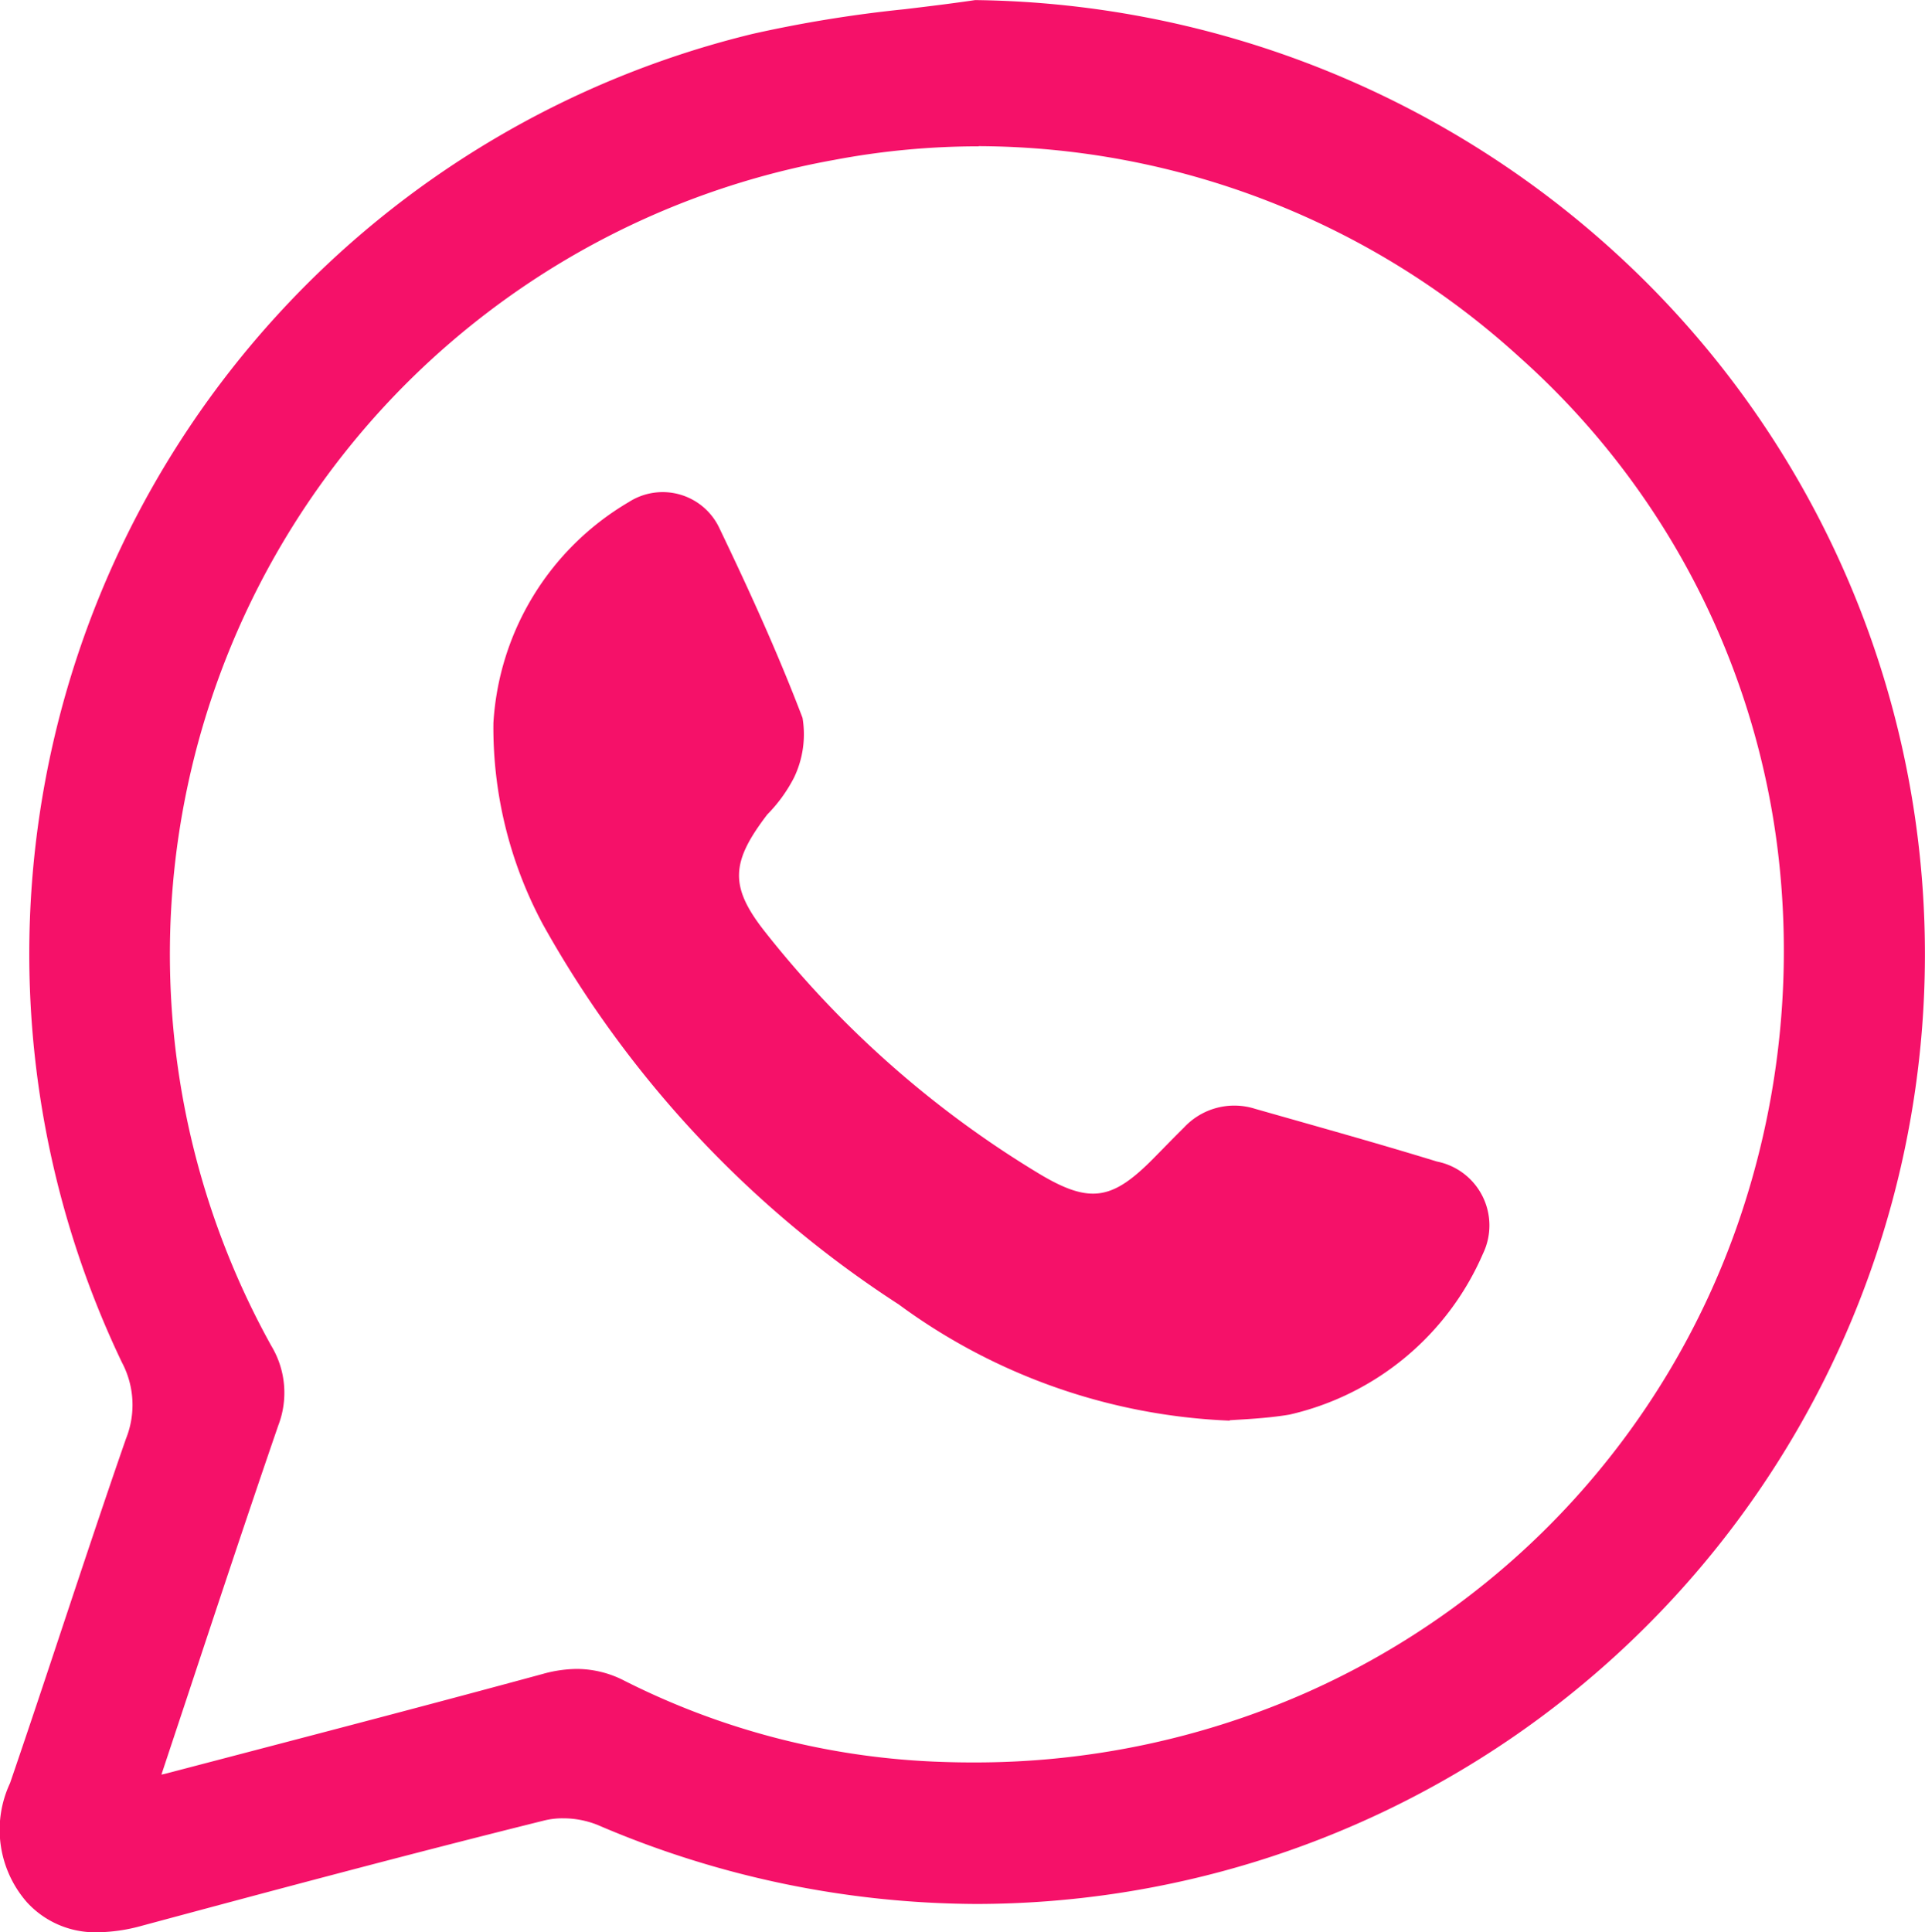<svg xmlns="http://www.w3.org/2000/svg" width="34.138" height="34.266" viewBox="0 0 34.138 34.266">
  <g id="Group_119" data-name="Group 119" transform="translate(0.248 0.25)">
    <path id="Path_149307" data-name="Path 149307" d="M17.084,0A16.746,16.746,0,0,1,33.6,15.534,16.573,16.573,0,0,1,10.447,31.882a1.863,1.863,0,0,0-1.1-.094c-2.387.6-4.764,1.232-7.141,1.868a1.663,1.663,0,0,1-1.794-.345,1.676,1.676,0,0,1-.246-1.859c.7-2.032,1.35-4.08,2.057-6.109A1.859,1.859,0,0,0,2.138,23.8,16.54,16.54,0,0,1,13.156.594C14.437.28,15.773.192,17.084,0M2.249,31.53c.248-.042.383-.053.512-.087,2.229-.585,4.459-1.162,6.682-1.767a1.647,1.647,0,0,1,1.275.1,13.678,13.678,0,0,0,5.748,1.465,14.577,14.577,0,1,0-12.12-7.506,1.365,1.365,0,0,1,.105,1.209C3.709,27.106,3,29.275,2.249,31.53" transform="translate(-0.001)" fill="#f51169"/>
    <path id="Path_149307_-_Outline" data-name="Path 149307 - Outline" d="M1.481,34.016a1.64,1.64,0,0,1-1.25-.532,1.95,1.95,0,0,1-.3-2.113c.314-.916.625-1.851.925-2.755.366-1.1.744-2.24,1.132-3.355a1.608,1.608,0,0,0-.074-1.353A16.79,16.79,0,0,1,13.1.351,22.994,22.994,0,0,1,15.8-.087c.409-.049.831-.1,1.243-.161l.02,0h.02A17.14,17.14,0,0,1,28.565,4.385a16.841,16.841,0,0,1-11.5,29.129,17.149,17.149,0,0,1-6.71-1.4,1.647,1.647,0,0,0-.619-.119,1.346,1.346,0,0,0-.325.037C6.94,32.646,4.459,33.311,2.27,33.9A3.062,3.062,0,0,1,1.481,34.016ZM17.1.25c-.411.06-.83.111-1.235.159a22.618,22.618,0,0,0-2.649.427A16.29,16.29,0,0,0,2.364,23.695a2.107,2.107,0,0,1,.094,1.731c-.387,1.112-.765,2.248-1.13,3.348-.3.905-.612,1.841-.927,2.759a1.409,1.409,0,0,0,.191,1.606,1.149,1.149,0,0,0,.888.377,2.576,2.576,0,0,0,.66-.1c2.191-.587,4.674-1.252,7.145-1.869a1.845,1.845,0,0,1,.446-.052,2.134,2.134,0,0,1,.814.158,16.652,16.652,0,0,0,6.515,1.363A16.341,16.341,0,0,0,28.222,4.75,16.64,16.64,0,0,0,17.1.25ZM1.88,31.845l.131-.394q.3-.893.587-1.769c.55-1.659,1.07-3.226,1.616-4.816a1.113,1.113,0,0,0-.088-1.008,15,15,0,0,1-1.858-6.919,14.781,14.781,0,0,1,5.644-11.9,15.006,15.006,0,0,1,6.535-2.944,14.287,14.287,0,0,1,2.661-.251,14.813,14.813,0,0,1,9.922,3.872,14.494,14.494,0,0,1,4.8,9.609,15.272,15.272,0,0,1-.786,6.282,14.694,14.694,0,0,1-7.94,8.624A15.035,15.035,0,0,1,16.991,31.5c-.177,0-.356,0-.533-.009A13.95,13.95,0,0,1,10.606,30a1.341,1.341,0,0,0-.621-.158,1.816,1.816,0,0,0-.476.072c-1.766.48-3.565.951-5.306,1.407l-1.379.361a2.849,2.849,0,0,1-.31.057c-.064.009-.137.02-.224.035Zm15.229-29.5a13.786,13.786,0,0,0-2.568.242A14.31,14.31,0,0,0,4.566,23.619a1.611,1.611,0,0,1,.122,1.409c-.546,1.587-1.065,3.153-1.614,4.811l-.458,1.38c.029-.005.056-.011.082-.018l1.379-.361c1.739-.455,3.537-.926,5.3-1.405a2.3,2.3,0,0,1,.607-.089,1.846,1.846,0,0,1,.846.211,13.454,13.454,0,0,0,5.644,1.438c.172.006.346.009.517.009a14.538,14.538,0,0,0,5.915-1.232,14.194,14.194,0,0,0,7.67-8.331,14.775,14.775,0,0,0,.759-6.078A14,14,0,0,0,26.7,6.084,14.314,14.314,0,0,0,17.109,2.342Z" transform="translate(-0.001)" fill="#f51169"/>
    <path id="Path_149308" data-name="Path 149308" d="M69.8,80a10.615,10.615,0,0,1-5.871-2.061A19.107,19.107,0,0,1,57.619,71.2a7.38,7.38,0,0,1-.878-3.571,4.88,4.88,0,0,1,2.4-3.918,1.111,1.111,0,0,1,1.612.471c.528,1.1,1.036,2.215,1.47,3.355a1.771,1.771,0,0,1-.15,1.058,2.666,2.666,0,0,1-.475.656c-.644.843-.68,1.274-.034,2.088a18.06,18.06,0,0,0,4.865,4.288c.9.538,1.294.456,2.021-.281.179-.181.356-.365.537-.543a1.218,1.218,0,0,1,1.262-.333c1.076.307,2.155.606,3.225.935a1.155,1.155,0,0,1,.817,1.632,4.939,4.939,0,0,1-3.433,2.856c-.417.07-.843.084-1.06.1" transform="translate(-48.239 -55.057)" fill="#f51169"/>
  </g>
</svg>
